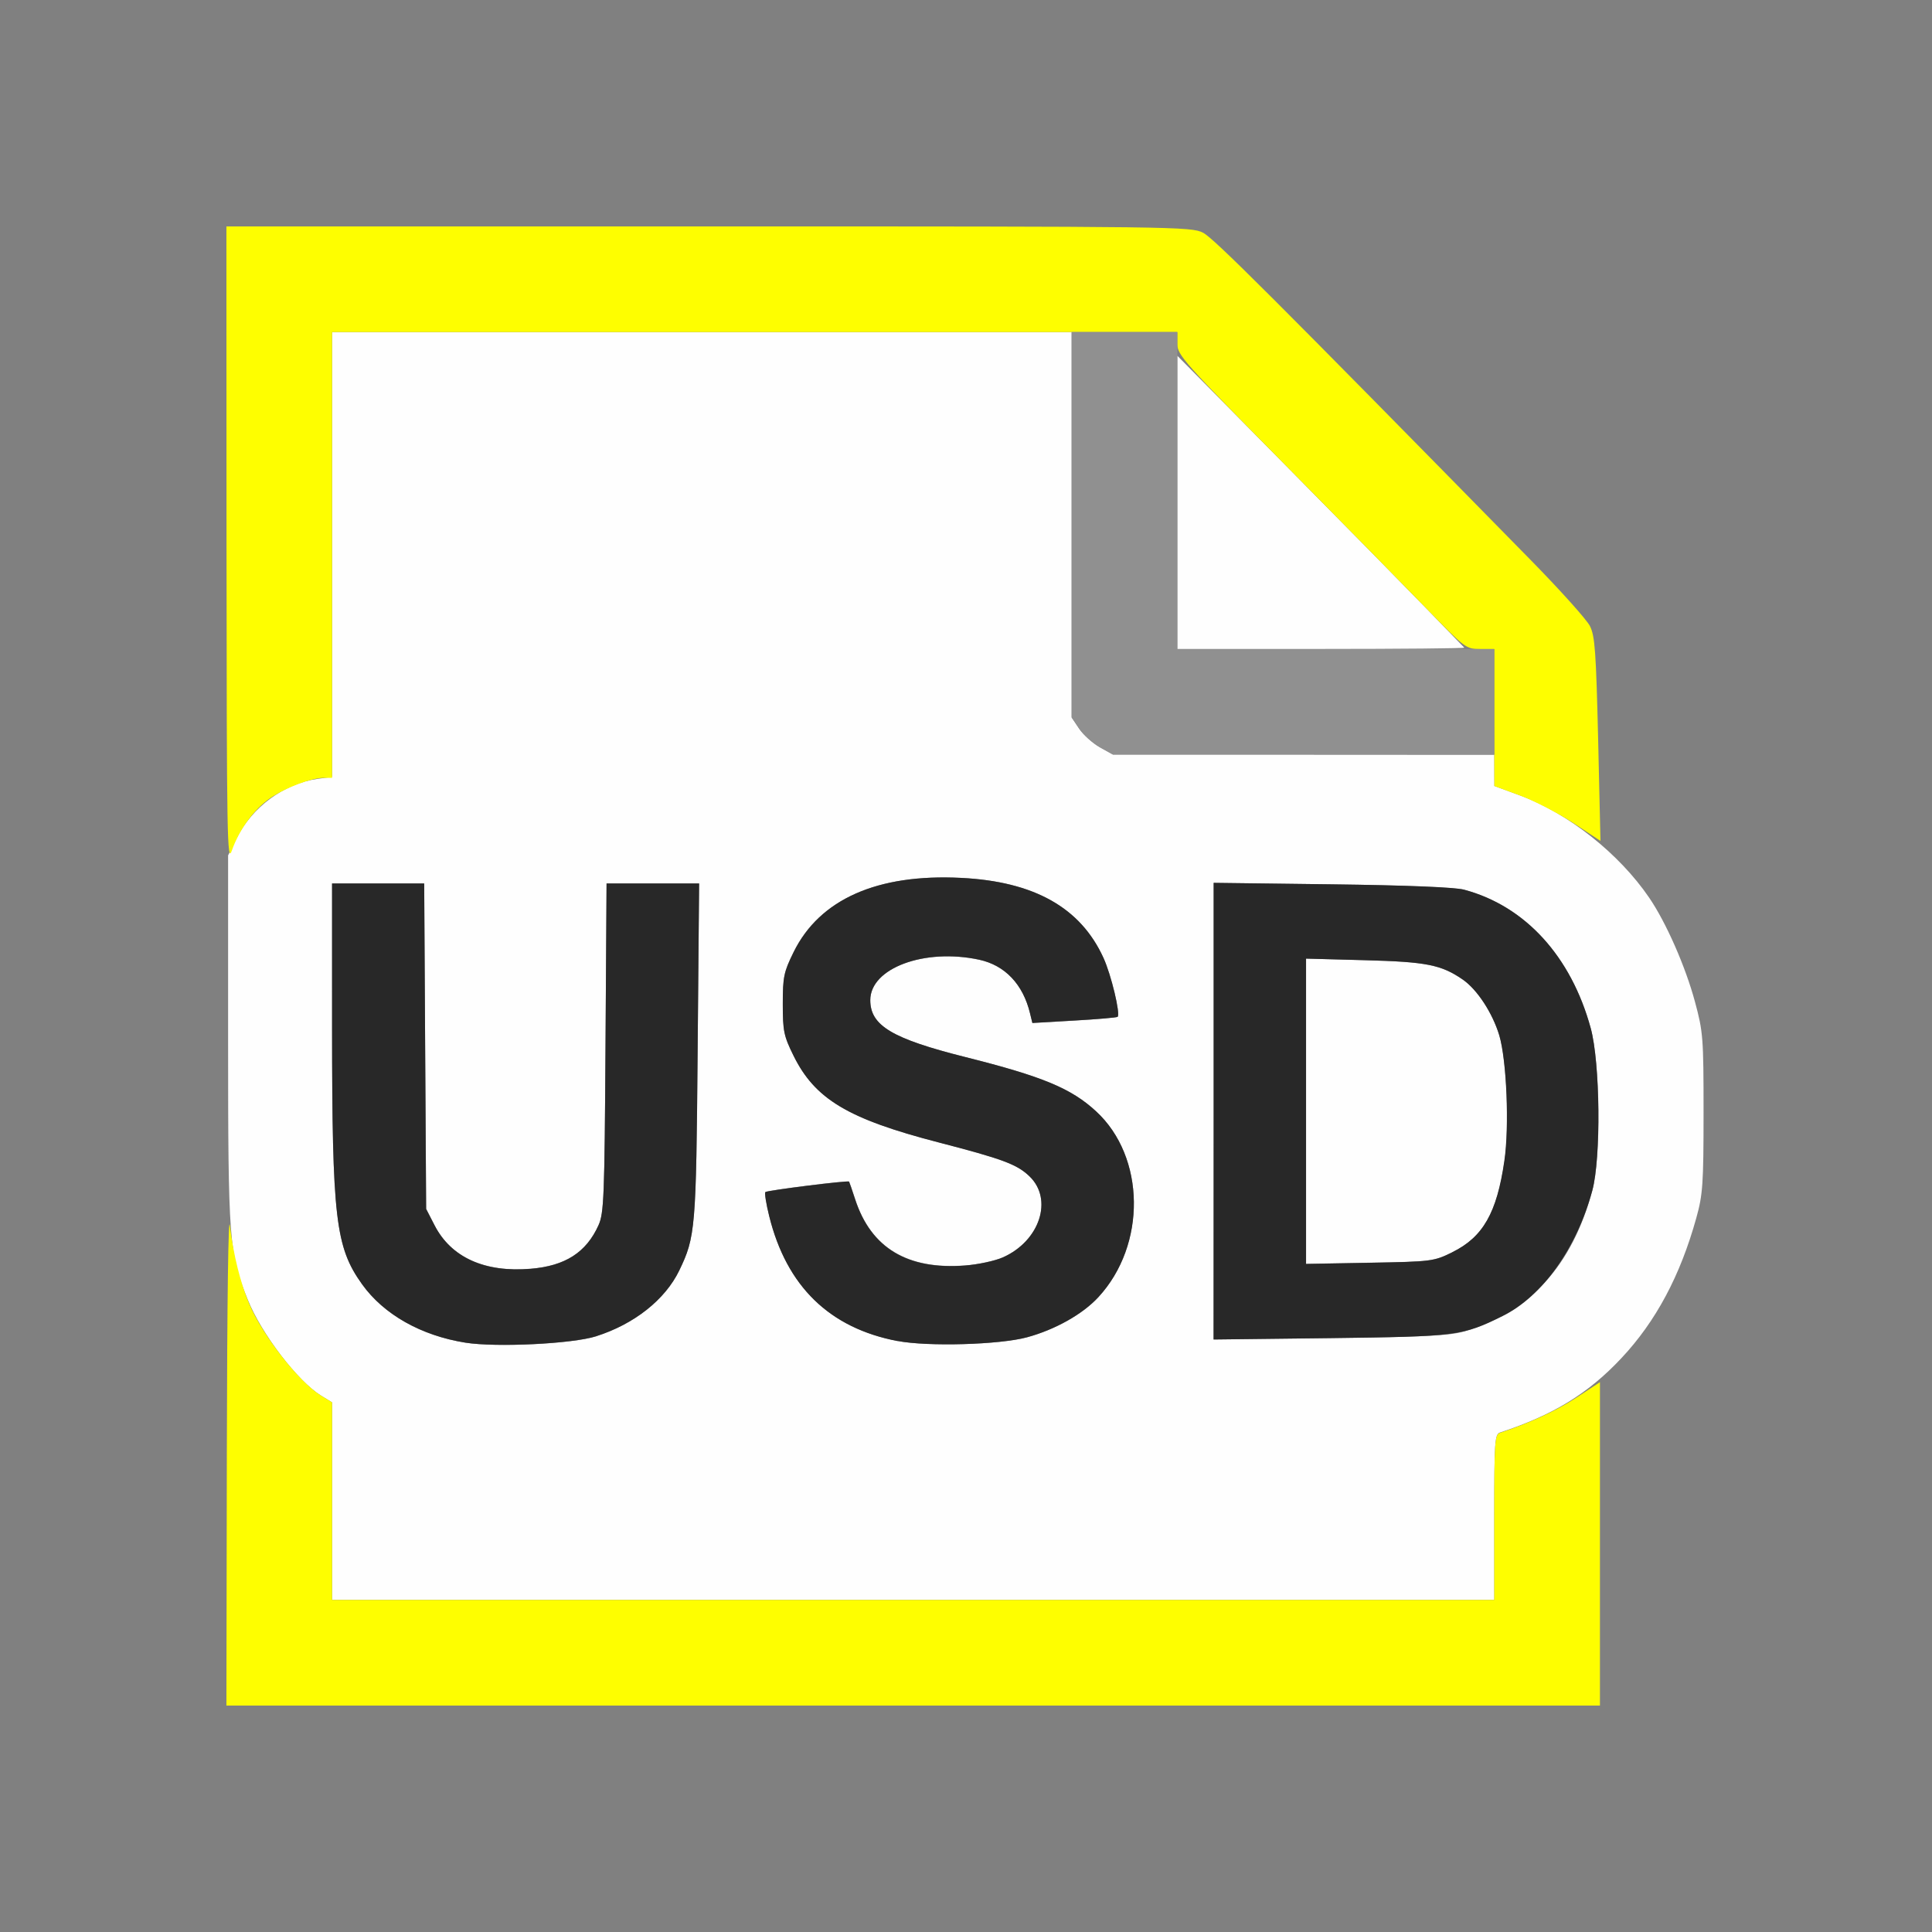 <?xml version="1.0" encoding="UTF-8" standalone="no"?>
<!-- Created with Inkscape (http://www.inkscape.org/) -->

<svg
   version="1.1"
   id="svg2"
   width="1600"
   height="1600"
   viewBox="0 0 1600 1600"
   sodipodi:docname="load_usd.svg"
   inkscape:version="1.2.2 (732a01da63, 2022-12-09)"
   xmlns:inkscape="http://www.inkscape.org/namespaces/inkscape"
   xmlns:sodipodi="http://sodipodi.sourceforge.net/DTD/sodipodi-0.dtd"
   xmlns="http://www.w3.org/2000/svg"
   xmlns:svg="http://www.w3.org/2000/svg"
   xmlns:rdf="http://www.w3.org/1999/02/22-rdf-syntax-ns#"
   xmlns:cc="http://creativecommons.org/ns#"
   xmlns:dc="http://purl.org/dc/elements/1.1/">
  <rect x="0" y="0" width="1600" height="1600" fill="#808080" stroke="none"/>
  <defs
     id="defs6" />
  <sodipodi:namedview
     pagecolor="#808080"
     bordercolor="#666666"
     borderopacity="1"
     objecttolerance="10"
     gridtolerance="10"
     guidetolerance="10"
     inkscape:pageopacity="0"
     inkscape:pageshadow="2"
     inkscape:window-width="1993"
     inkscape:window-height="1009"
     id="namedview4"
     showgrid="false"
     inkscape:zoom="0.5"
     inkscape:cx="185"
     inkscape:cy="46"
     inkscape:window-x="-8"
     inkscape:window-y="-8"
     inkscape:window-maximized="1"
     inkscape:current-layer="LOAD_USD"
     inkscape:showpageshadow="0"
     inkscape:pagecheckerboard="true"
     inkscape:deskcolor="#d1d1d1" />
  <g
     id="LOAD_USD"
     transform="matrix(87.5,0,0,87.5,100,100)"
     style="stroke-width:0.011">
    <path
       style="fill:none;stroke-width:0"
       d="M 0,8 V 0 h 8 8 v 8 8 H 8 0 Z m 14,5.465 v -1.535 l 0.211,-0.224 c 0.318,-0.338 0.552,-0.777 0.701,-1.317 0.062,-0.223 0.068,-0.322 0.069,-0.997 1.25e-4,-0.712 -0.004,-0.765 -0.082,-1.053 C 14.753,7.798 14.521,7.368 14.184,7.016 L 14.005,6.828 13.983,5.859 C 13.963,5.023 13.953,4.876 13.905,4.781 13.875,4.721 13.62,4.438 13.339,4.151 10.896,1.662 10.345,1.112 10.243,1.06 10.131,1.002 9.994,1 5.564,1 H 1 v 7 7 H 7.5 14 Z"
       id="path827"
       inkscape:connector-curvature="0" />
    <path
       style="fill:#fefefe;stroke-width:0"
       d="M 2,13.065 V 12.13 L 1.894,12.065 C 1.674,11.929 1.333,11.483 1.202,11.158 1.025,10.723 1.016,10.604 1.016,8.703 v -1.75 L 1.093,6.797 C 1.241,6.497 1.545,6.273 1.861,6.229 L 2,6.21 V 4.105 2 H 5.5 9 v 1.824 1.824 l 0.071,0.106 c 0.039,0.058 0.127,0.137 0.195,0.176 L 9.391,5.999 11.195,5.999 13,6 l 3.38e-4,0.148 3.37e-4,0.148 0.242,0.089 c 0.454,0.167 0.939,0.551 1.223,0.968 0.16,0.234 0.343,0.65 0.433,0.983 0.078,0.288 0.082,0.341 0.082,1.053 -9.4e-5,0.675 -0.007,0.775 -0.069,0.997 -0.151,0.544 -0.382,0.978 -0.709,1.326 -0.314,0.335 -0.645,0.538 -1.148,0.703 -0.05,0.016 -0.055,0.083 -0.055,0.8 L 13,14 H 7.5 2 Z M 4.5,11.504 C 4.859,11.39 5.152,11.159 5.286,10.882 5.439,10.564 5.446,10.49 5.46,8.805 L 5.474,7.219 H 5.036 4.598 l -0.01,1.555 C 4.579,10.189 4.573,10.339 4.522,10.453 4.406,10.71 4.207,10.838 3.88,10.865 3.444,10.902 3.127,10.758 2.97,10.454 L 2.891,10.299 2.881,8.759 2.872,7.219 H 2.436 2 l 2.563e-4,1.367 c 3.384e-4,1.805 0.032,2.074 0.284,2.427 0.205,0.286 0.558,0.485 0.978,0.552 0.293,0.047 1.012,0.012 1.238,-0.06 z m 4.078,0.01 C 8.843,11.442 9.104,11.296 9.253,11.134 9.709,10.639 9.699,9.806 9.231,9.376 8.996,9.158 8.724,9.045 7.998,8.863 7.301,8.688 7.094,8.564 7.094,8.323 c 0,-0.303 0.513,-0.493 1.031,-0.382 0.245,0.053 0.416,0.233 0.482,0.509 l 0.022,0.09 0.397,-0.023 C 9.243,8.504 9.428,8.488 9.435,8.481 9.463,8.454 9.374,8.082 9.301,7.923 9.084,7.447 8.644,7.2 7.953,7.166 7.161,7.126 6.615,7.368 6.368,7.868 6.275,8.057 6.266,8.103 6.266,8.359 c 0,0.256 0.01,0.302 0.102,0.489 0.203,0.412 0.515,0.599 1.37,0.82 0.61,0.158 0.745,0.209 0.863,0.322 0.227,0.218 0.098,0.613 -0.251,0.767 -0.074,0.033 -0.236,0.068 -0.359,0.077 -0.544,0.041 -0.889,-0.166 -1.039,-0.625 -0.029,-0.089 -0.055,-0.165 -0.058,-0.169 -0.01,-0.013 -0.776,0.083 -0.792,0.099 -0.009,0.009 0.007,0.111 0.036,0.227 0.164,0.664 0.57,1.06 1.215,1.183 0.288,0.055 0.964,0.036 1.226,-0.035 z m 4.139,-0.055 C 13.339,11.274 13.737,10.836 13.928,10.125 14.012,9.816 14.003,8.917 13.913,8.59 13.727,7.908 13.292,7.432 12.715,7.278 12.628,7.255 12.17,7.236 11.461,7.227 L 10.344,7.213 v 2.161 2.161 l 1.102,-0.013 c 0.897,-0.011 1.133,-0.023 1.272,-0.064 z M 11.219,9.374 V 7.93 l 0.555,0.015 c 0.584,0.016 0.723,0.043 0.927,0.183 0.138,0.094 0.283,0.317 0.347,0.529 0.071,0.236 0.096,0.864 0.049,1.189 -0.072,0.491 -0.203,0.72 -0.494,0.863 -0.175,0.086 -0.195,0.089 -0.782,0.099 l -0.602,0.011 z M 10,3.612 V 2.224 l 1.009,1.021 c 0.555,0.561 1.163,1.18 1.352,1.375 0.188,0.195 0.348,0.36 0.355,0.367 C 12.723,4.994 12.115,5 11.365,5 H 10 Z"
       id="path825"
       inkscape:connector-curvature="0" />
    <path
       style="fill:#fefe00;stroke-width:0"
       d="m 1.004,12.617 c 0.003,-1.474 0.014,-2.296 0.03,-2.156 0.031,0.269 0.1,0.545 0.184,0.741 0.128,0.299 0.47,0.736 0.676,0.863 L 2,12.13 V 13.065 14 H 7.5 13 v -0.782 c 0,-0.717 0.004,-0.784 0.055,-0.8 0.276,-0.091 0.529,-0.207 0.719,-0.331 L 14,11.939 V 13.469 15 H 7.5 1 Z M 1.001,4.023 1,1 h 4.564 c 4.431,0 4.567,0.002 4.68,0.06 0.101,0.052 0.653,0.603 3.095,3.092 0.281,0.286 0.536,0.57 0.566,0.63 0.048,0.094 0.058,0.241 0.078,1.072 L 14.005,6.816 13.745,6.645 C 13.601,6.551 13.376,6.435 13.243,6.386 L 13.001,6.297 13,5.648 13,5 H 12.865 C 12.734,5 12.721,4.99 12.374,4.633 12.178,4.431 11.564,3.806 11.009,3.245 10.062,2.287 10,2.217 10,2.112 V 2 H 6 2 V 4.109 6.219 H 1.923 c -0.119,0 -0.362,0.092 -0.508,0.192 C 1.261,6.517 1.122,6.707 1.052,6.906 1.007,7.036 1.003,6.813 1.001,4.023 Z"
       id="path823"
       inkscape:connector-curvature="0" />
    <path
       style="fill:#909090;stroke-width:0"
       d="M 9.267,5.929 C 9.198,5.89 9.11,5.811 9.071,5.753 L 9,5.647 V 3.824 2 H 9.5 10 V 3.5 5 H 11.5 13 V 5.5 6 L 11.195,5.999 9.391,5.999 Z"
       id="path821"
       inkscape:connector-curvature="0" />
    <path
       style="fill:#282828;stroke-width:0"
       d="M 3.262,11.565 C 2.842,11.498 2.489,11.298 2.284,11.012 2.032,10.66 2.001,10.39 2,8.586 L 2,7.219 h 0.436 0.436 l 0.009,1.54 0.009,1.54 0.08,0.155 c 0.157,0.305 0.474,0.448 0.91,0.412 0.327,-0.027 0.526,-0.155 0.642,-0.413 0.051,-0.113 0.057,-0.264 0.066,-1.679 L 4.598,7.219 h 0.438 0.438 l -0.014,1.586 C 5.446,10.49 5.439,10.564 5.286,10.882 5.152,11.159 4.859,11.39 4.5,11.504 4.274,11.576 3.555,11.611 3.262,11.565 Z m 4.09,-0.015 c -0.645,-0.123 -1.051,-0.519 -1.215,-1.183 -0.029,-0.116 -0.045,-0.219 -0.036,-0.227 0.016,-0.016 0.782,-0.112 0.792,-0.099 0.003,0.004 0.029,0.08 0.058,0.169 0.15,0.459 0.494,0.667 1.039,0.625 0.123,-0.009 0.285,-0.044 0.359,-0.077 C 8.698,10.603 8.828,10.208 8.6,9.99 8.482,9.877 8.347,9.827 7.737,9.669 6.882,9.447 6.57,9.26 6.367,8.848 6.275,8.662 6.266,8.615 6.266,8.359 c 0,-0.256 0.01,-0.302 0.103,-0.491 C 6.615,7.368 7.161,7.126 7.953,7.166 8.644,7.2 9.084,7.447 9.301,7.923 9.374,8.082 9.463,8.454 9.435,8.481 c -0.007,0.007 -0.192,0.023 -0.41,0.035 L 8.628,8.539 8.606,8.449 C 8.54,8.173 8.369,7.993 8.124,7.94 7.607,7.829 7.094,8.02 7.094,8.323 c 0,0.242 0.207,0.365 0.904,0.54 0.727,0.183 0.998,0.295 1.234,0.513 0.467,0.431 0.478,1.264 0.021,1.758 -0.149,0.162 -0.41,0.308 -0.675,0.38 -0.262,0.071 -0.939,0.09 -1.226,0.035 z M 10.344,9.375 V 7.213 l 1.117,0.014 c 0.709,0.009 1.167,0.027 1.254,0.051 0.577,0.154 1.012,0.63 1.198,1.311 0.089,0.327 0.098,1.226 0.015,1.535 -0.147,0.547 -0.474,1.004 -0.849,1.189 -0.381,0.188 -0.434,0.194 -1.634,0.209 l -1.102,0.013 z m 2.258,1.334 C 12.893,10.566 13.024,10.337 13.095,9.845 13.143,9.52 13.117,8.893 13.047,8.656 12.983,8.444 12.838,8.222 12.7,8.127 12.497,7.988 12.357,7.96 11.773,7.945 l -0.555,-0.015 v 1.445 1.445 l 0.602,-0.011 c 0.586,-0.011 0.606,-0.013 0.782,-0.099 z"
       id="path819"
       inkscape:connector-curvature="0" />
  </g>
</svg>

